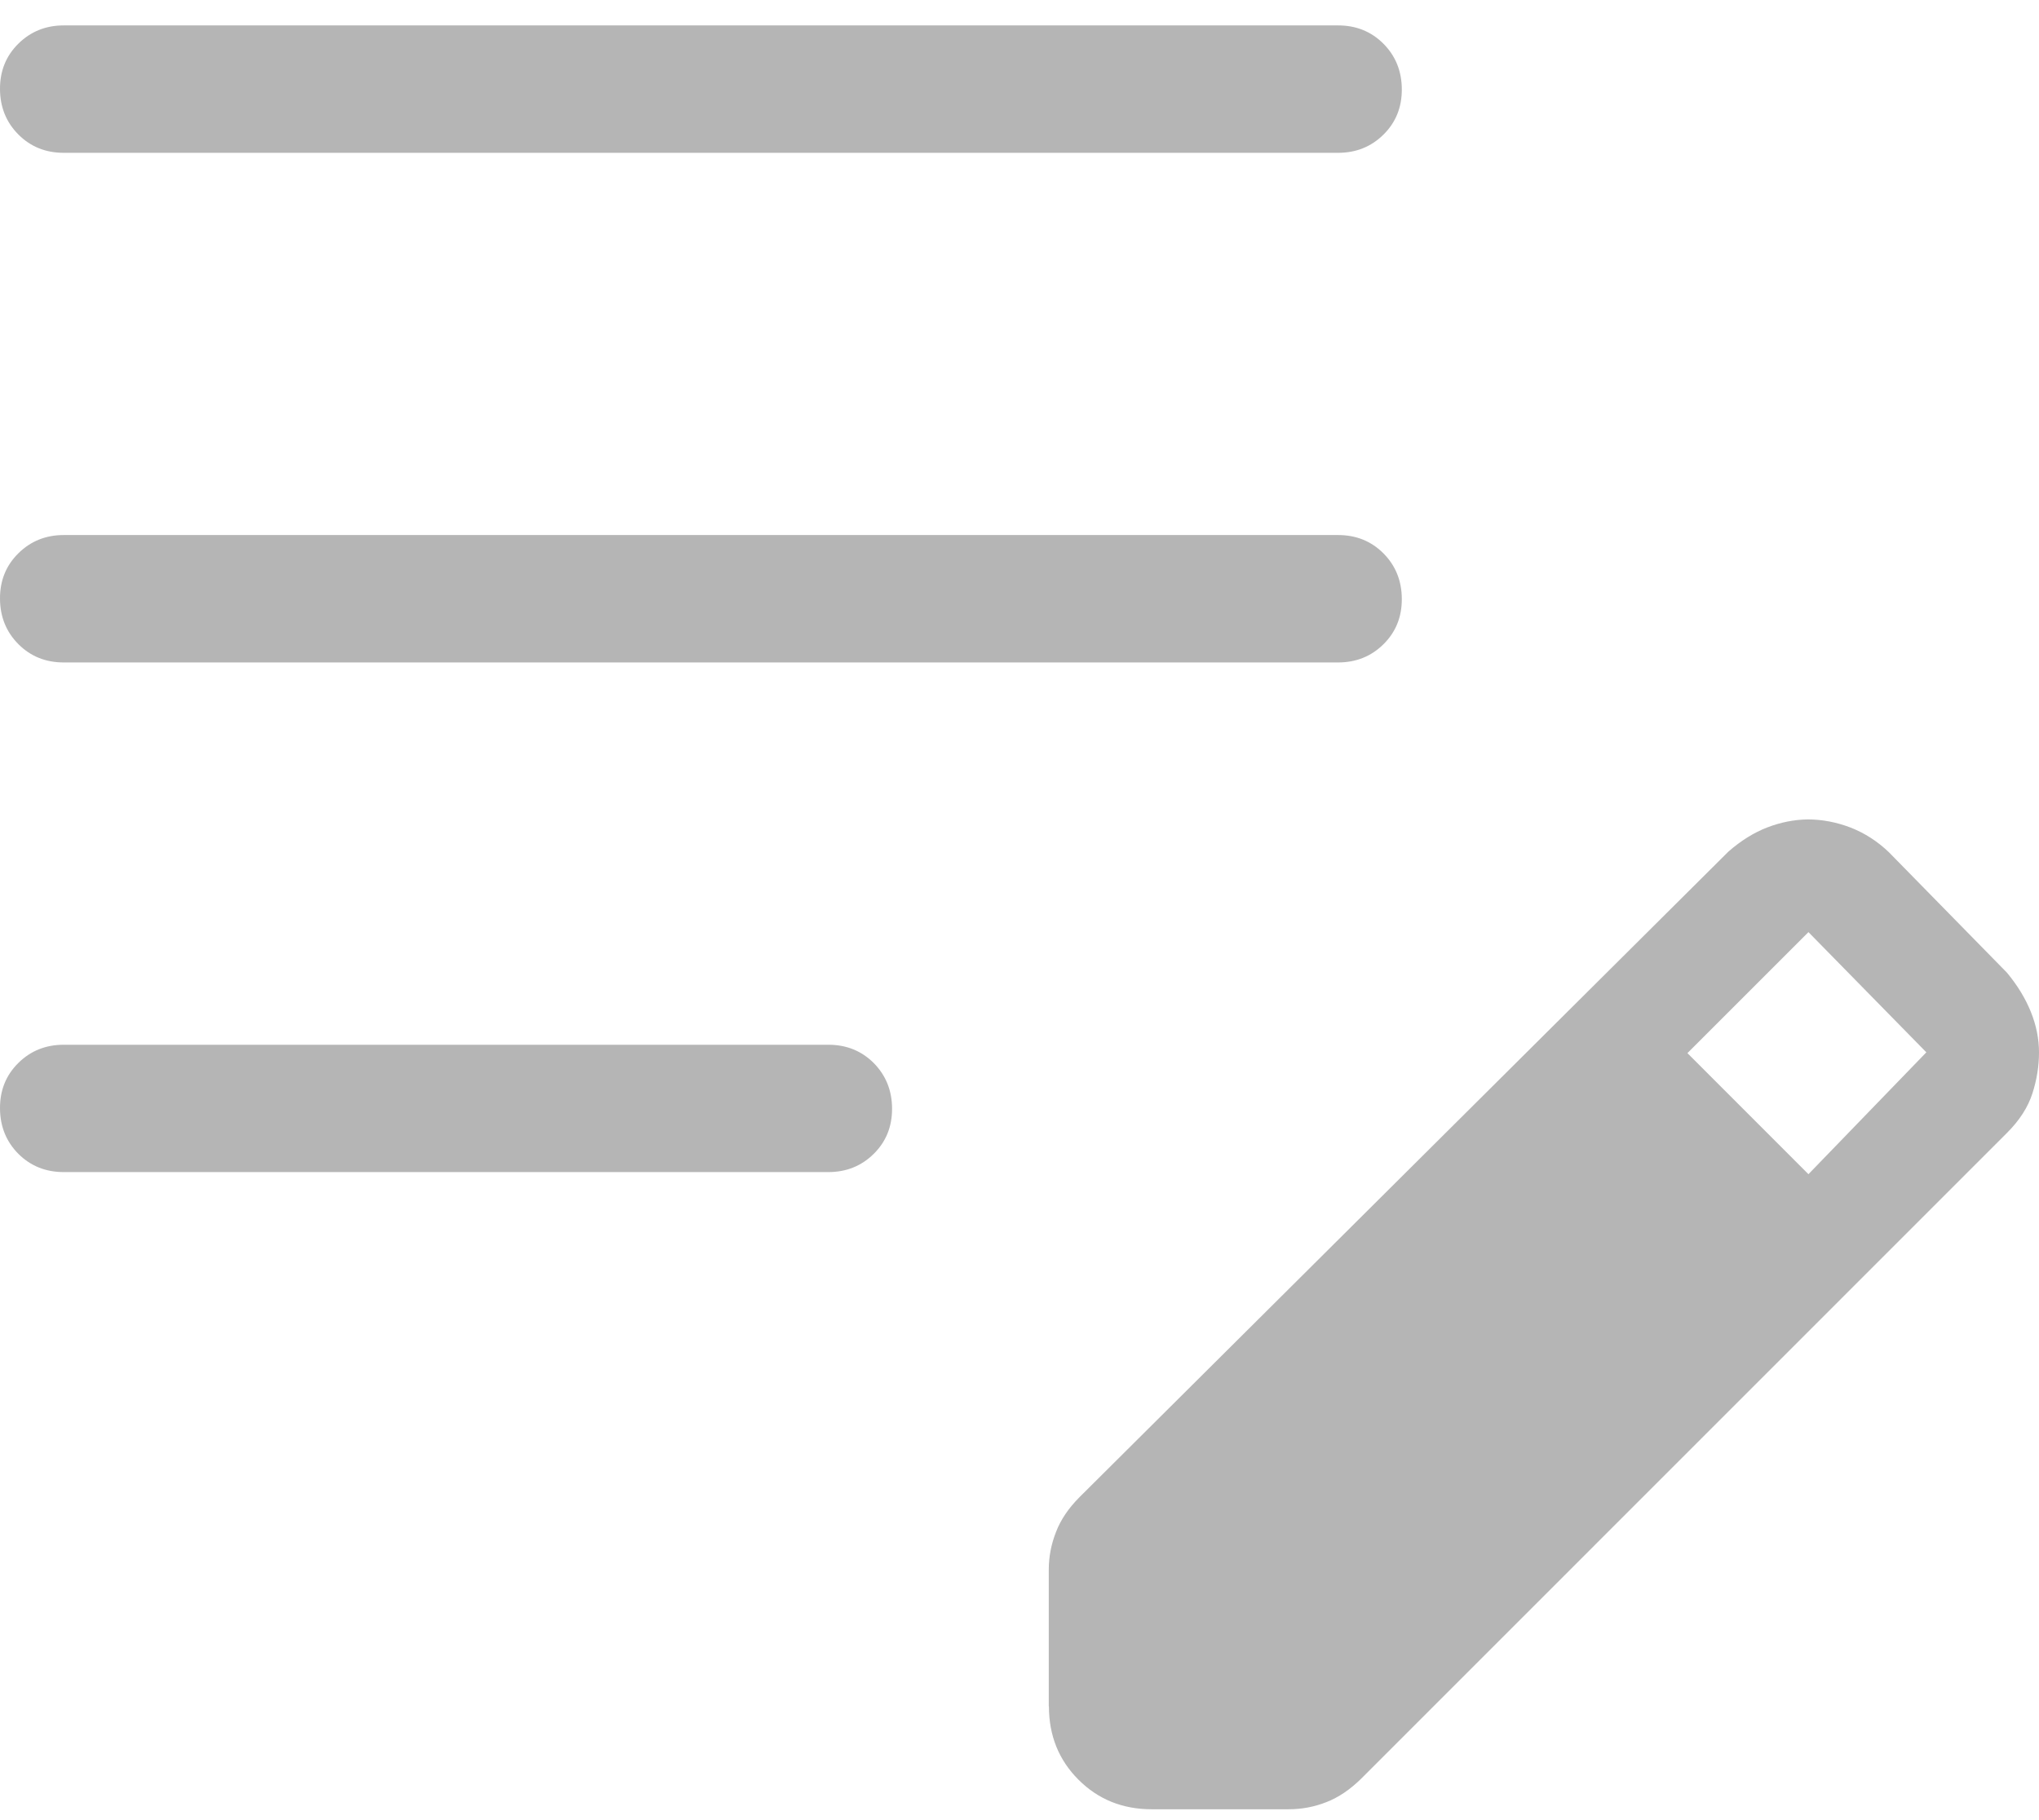 <svg width="28" height="25" viewBox="0 0 28 25" fill="none" xmlns="http://www.w3.org/2000/svg">
<path d="M0.875 16.099C0.627 16.099 0.419 16.015 0.252 15.848C0.085 15.68 0.001 15.471 1.19863e-05 15.223C-0.001 14.974 0.083 14.767 0.252 14.6C0.421 14.433 0.629 14.35 0.875 14.35H11.375C11.623 14.35 11.831 14.434 11.998 14.601C12.165 14.77 12.249 14.978 12.25 15.226C12.251 15.475 12.167 15.682 11.998 15.849C11.829 16.016 11.621 16.099 11.375 16.099H0.875ZM0.875 9.099C0.627 9.099 0.419 9.015 0.252 8.847C0.085 8.679 0.001 8.471 1.19863e-05 8.223C-0.001 7.974 0.083 7.767 0.252 7.6C0.421 7.433 0.629 7.349 0.875 7.349H18.375C18.623 7.349 18.831 7.433 18.998 7.601C19.165 7.769 19.249 7.978 19.25 8.226C19.251 8.475 19.167 8.682 18.998 8.849C18.829 9.016 18.621 9.099 18.375 9.099H0.875ZM0.875 2.099C0.627 2.099 0.419 2.015 0.252 1.847C0.085 1.679 0.001 1.471 1.19863e-05 1.223C-0.001 0.974 0.083 0.767 0.252 0.6C0.421 0.433 0.629 0.349 0.875 0.349H18.375C18.623 0.349 18.831 0.433 18.998 0.601C19.165 0.769 19.249 0.978 19.25 1.226C19.251 1.475 19.167 1.682 18.998 1.849C18.829 2.016 18.621 2.099 18.375 2.099H0.875ZM14.402 23.436V21.559C14.402 21.381 14.436 21.208 14.502 21.041C14.566 20.873 14.675 20.713 14.828 20.56L23.735 11.697C23.909 11.545 24.088 11.434 24.271 11.364C24.454 11.294 24.638 11.258 24.822 11.255C25.023 11.255 25.22 11.293 25.413 11.367C25.607 11.443 25.783 11.556 25.94 11.707L27.559 13.359C27.703 13.532 27.812 13.711 27.888 13.898C27.963 14.084 28 14.27 28 14.456C28 14.643 27.97 14.831 27.909 15.02C27.848 15.209 27.732 15.39 27.559 15.562L18.695 24.428C18.542 24.579 18.382 24.688 18.214 24.753C18.047 24.819 17.874 24.851 17.694 24.851H15.816C15.416 24.851 15.081 24.716 14.81 24.445C14.54 24.175 14.404 23.839 14.404 23.437M24.834 16.128L26.453 14.454L24.834 12.803L23.172 14.465L24.834 16.128ZM15.953 23.302H17.616L23.683 17.225L22.86 16.393L22.064 15.54L15.953 21.64V23.302ZM15.953 23.302V21.64L22.064 15.54L23.683 17.225L17.616 23.302H15.953Z" fill="#B5B5B5"/>
</svg>
